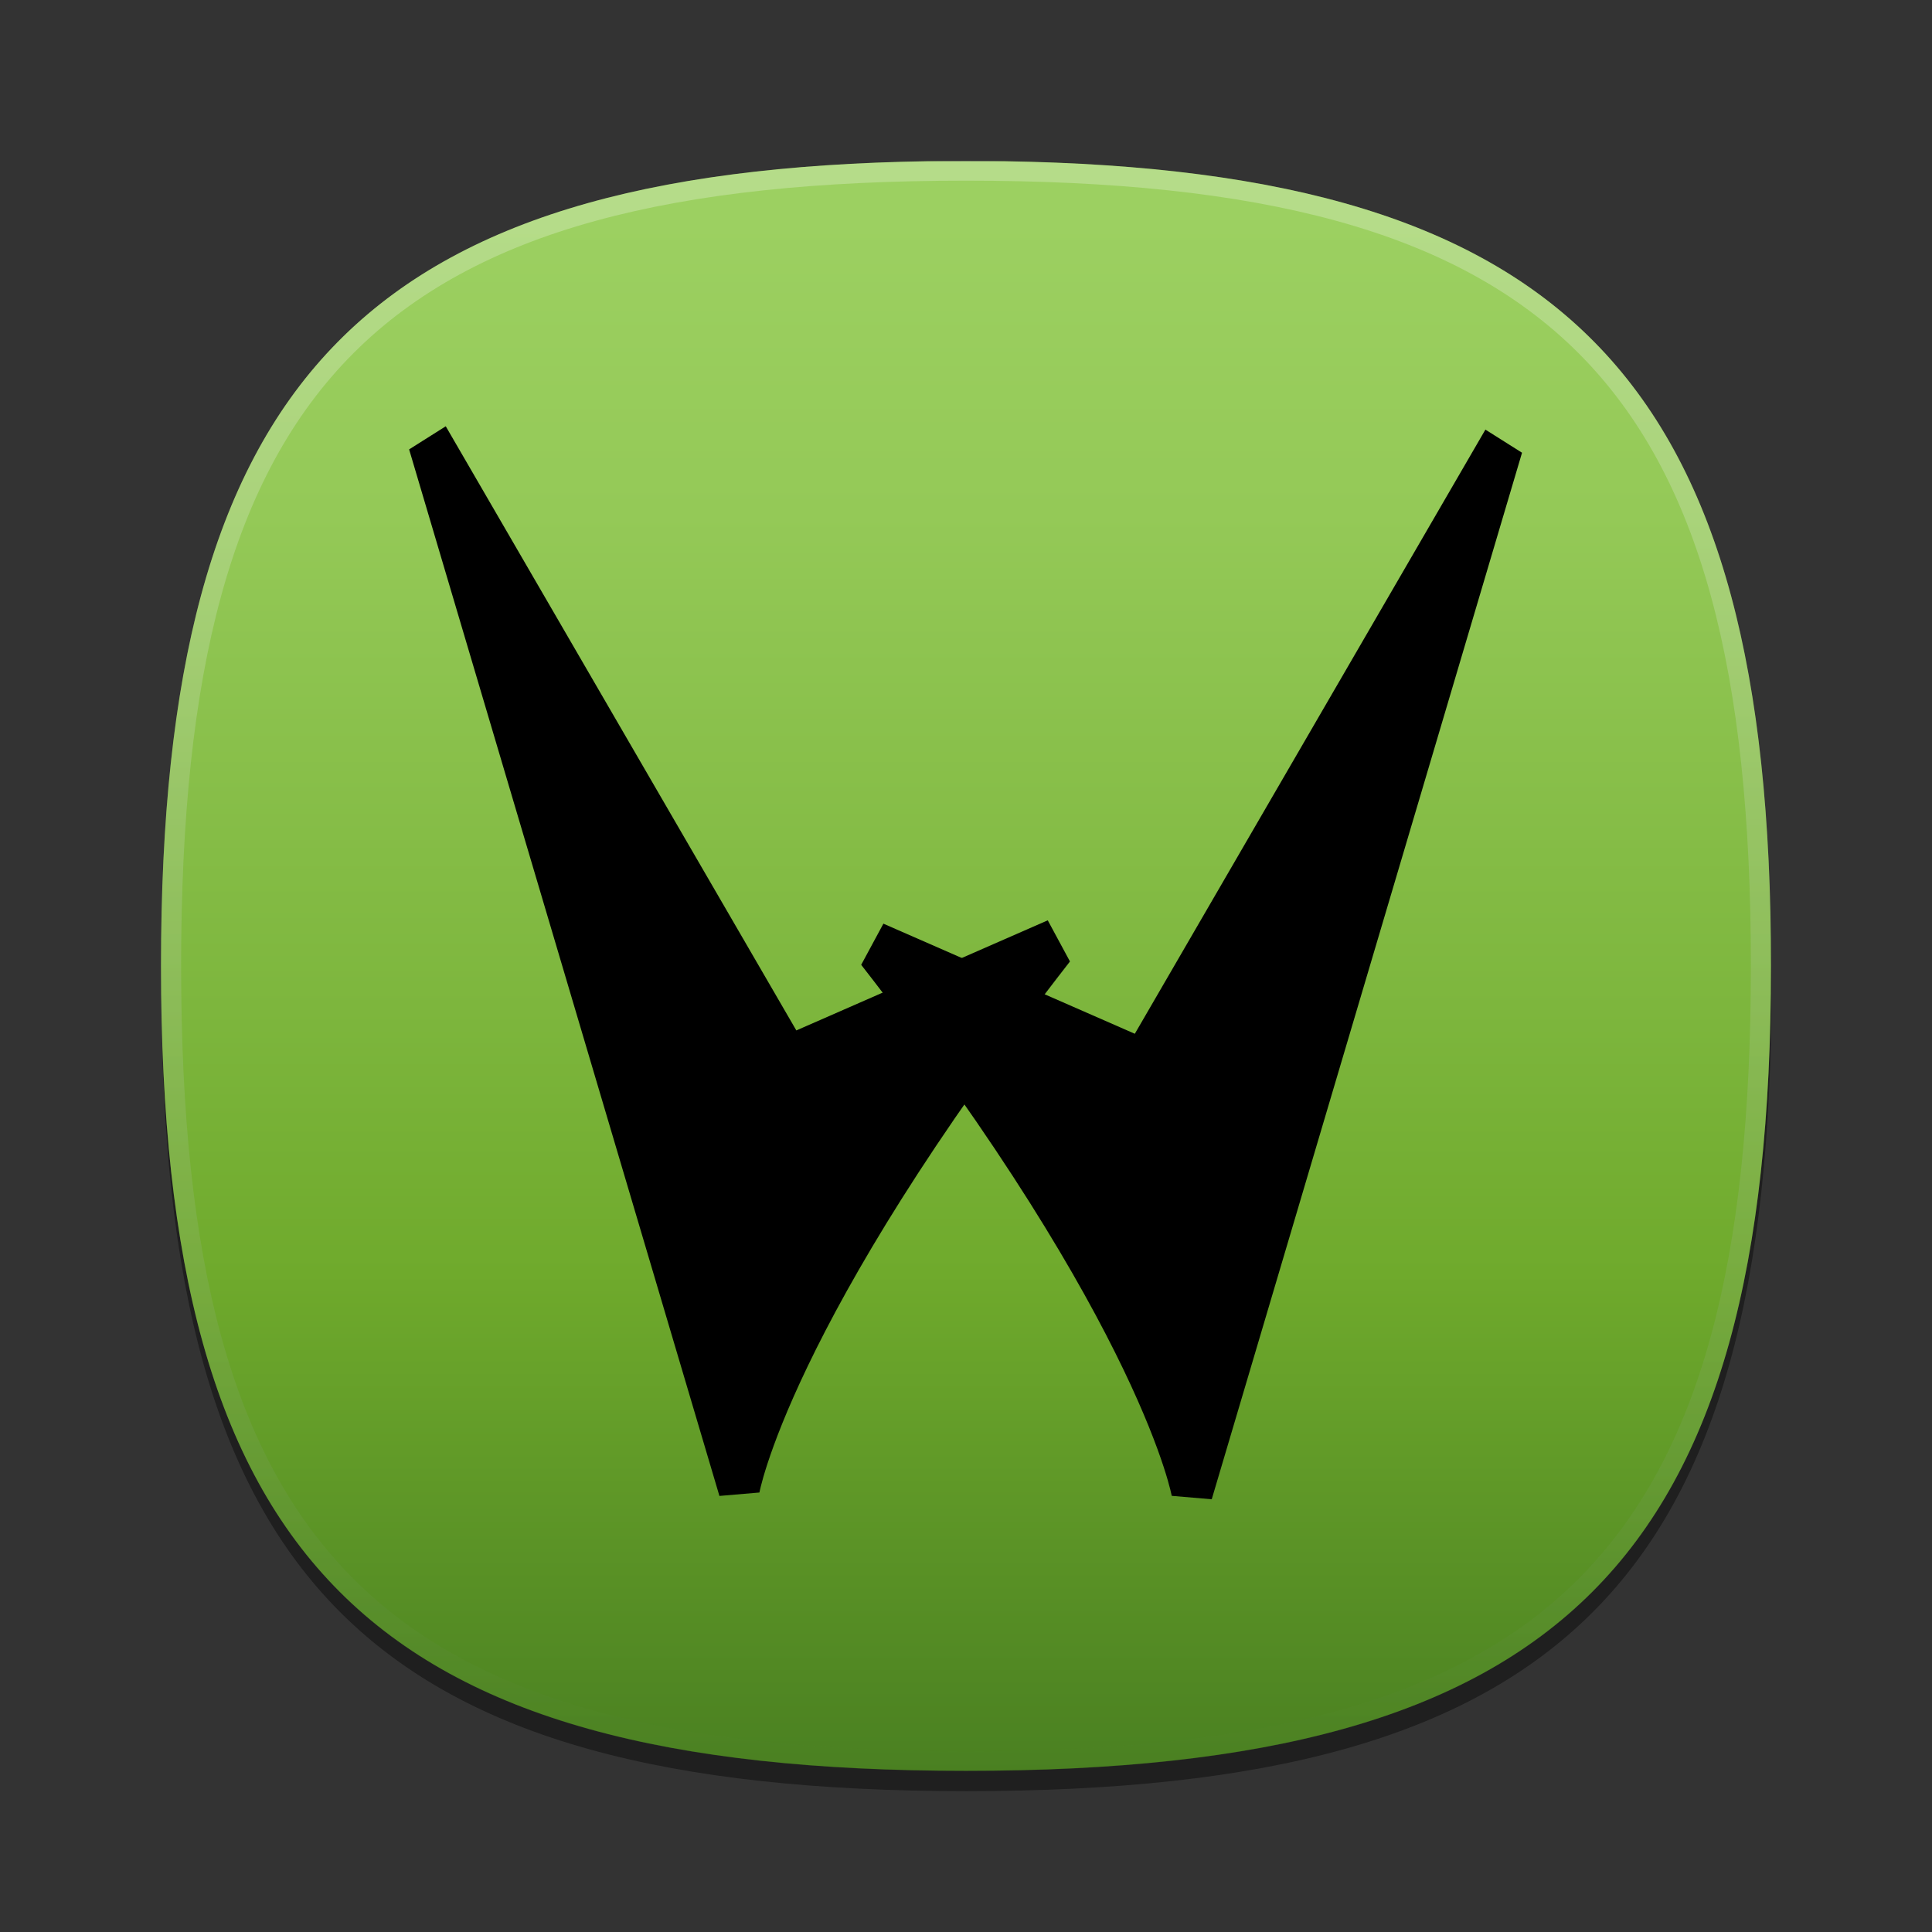 <?xml version="1.0"?>
<!-- Converted with SVG Converter - Version 0.9.5 (Compiled Mon May 30 09:08:51 2011) - Copyright (C) 2011 Nokia -->
<svg xmlns="http://www.w3.org/2000/svg" width="96" version="1.1" height="96" viewBox="0 0 96 96" xmlns:xlink="http://www.w3.org/1999/xlink" baseProfile="tiny" id="ORANGE_BACKGROUNDS" xml:space="preserve">
 <rect x="0" y="0" width="96" height="96" fill="#333333" stroke="none"/>
 <defs id="defs3067">
  <linearGradient id="linearGradient5113">
   <stop offset="0" style="stop-color:#64af2d;stop-opacity:1" id="stop5115"/>
  </linearGradient>
  <linearGradient id="linearGradient5332">
   <stop offset="0" style="stop-color:#78c56d;stop-opacity:1" id="stop5334"/>
  </linearGradient>
  <linearGradient id="linearGradient3799">
   <stop offset="0" style="stop-color:#7886e4;stop-opacity:1" id="stop3801"/>
  </linearGradient>
  <linearGradient id="RED_x2F_ORANGE_5_2_-1" y1="8.011" x1="47.999" y2="87.99" x2="47.999" gradientUnits="userSpaceOnUse">
   <stop offset="0" style="stop-color:#ffdb62;stop-opacity:1" id="stop3054-7"/>
   <stop offset="0.139" style="stop-color:#fad15c;stop-opacity:1" id="stop3056-4"/>
   <stop offset="0.374" style="stop-color:#edb74d;stop-opacity:1" id="stop3058-0"/>
   <stop offset="0.485" style="stop-color:#e6a844;stop-opacity:1" id="stop3060-9"/>
   <stop offset="1" style="stop-color:#c96b25;stop-opacity:1" id="stop3062-4"/>
  </linearGradient>
  <linearGradient gradientTransform="translate(2,-1.988)" id="linearGradient3091" y1="8.011" x1="47.999" y2="87.99" x2="47.999" gradientUnits="userSpaceOnUse">
   <stop offset="0" style="stop-color:#ffdb62;stop-opacity:1" id="stop3054-7"/>
   <stop offset="0.139" style="stop-color:#fad15c;stop-opacity:1" id="stop3056-4"/>
   <stop offset="0.374" style="stop-color:#edb74d;stop-opacity:1" id="stop3058-0"/>
   <stop offset="0.485" style="stop-color:#e6a844;stop-opacity:1" id="stop3060-9"/>
   <stop offset="1" style="stop-color:#c96b25;stop-opacity:1" id="stop3062-4"/>
  </linearGradient>
  <linearGradient gradientTransform="translate(1.5e-6,5e-4)" id="linearGradient3124" y1="8.011" x1="47.999" y2="87.99" x2="47.999" gradientUnits="userSpaceOnUse">
   <stop offset="0" style="stop-color:#ffdb62;stop-opacity:1" id="stop3054-7"/>
   <stop offset="0.139" style="stop-color:#fad15c;stop-opacity:1" id="stop3056-4"/>
   <stop offset="0.374" style="stop-color:#edb74d;stop-opacity:1" id="stop3058-0"/>
   <stop offset="0.485" style="stop-color:#e6a844;stop-opacity:1" id="stop3060-9"/>
   <stop offset="1" style="stop-color:#c96b25;stop-opacity:1" id="stop3062-4"/>
  </linearGradient>
  <linearGradient gradientTransform="translate(1.5e-6,5e-4)" id="linearGradient3124-1" y1="8.011" x1="47.999" y2="87.99" x2="47.999" gradientUnits="userSpaceOnUse">
   <stop offset="0" style="stop-color:#ffdb62;stop-opacity:1" id="stop3054-7-4"/>
   <stop offset="0.139" style="stop-color:#fad15c;stop-opacity:1" id="stop3056-4-0"/>
   <stop offset="0.374" style="stop-color:#edb74d;stop-opacity:1" id="stop3058-0-9"/>
   <stop offset="0.485" style="stop-color:#e6a844;stop-opacity:1" id="stop3060-9-4"/>
   <stop offset="1" style="stop-color:#c96b25;stop-opacity:1" id="stop3062-4-8"/>
  </linearGradient>
  <linearGradient id="RED_x2F_ORANGE_5_2_-1-7" y1="8.011" x1="47.999" y2="87.99" x2="47.999" gradientUnits="userSpaceOnUse">
   <stop offset="0" style="stop-color:#ffdb62;stop-opacity:1" id="stop3054-7-4"/>
   <stop offset="0.139" style="stop-color:#fad15c;stop-opacity:1" id="stop3056-4-0"/>
   <stop offset="0.374" style="stop-color:#edb74d;stop-opacity:1" id="stop3058-0-9"/>
   <stop offset="0.485" style="stop-color:#e6a844;stop-opacity:1" id="stop3060-9-4"/>
   <stop offset="1" style="stop-color:#c96b25;stop-opacity:1" id="stop3062-4-8"/>
  </linearGradient>
  <linearGradient gradientTransform="translate(1.5e-6,5e-4)" id="linearGradient3234" y1="8.011" x1="47.999" y2="87.99" x2="47.999" gradientUnits="userSpaceOnUse">
   <stop offset="0" style="stop-color:#ffdb62;stop-opacity:1" id="stop3054-7-4"/>
   <stop offset="0.139" style="stop-color:#fad15c;stop-opacity:1" id="stop3056-4-0"/>
   <stop offset="0.374" style="stop-color:#edb74d;stop-opacity:1" id="stop3058-0-9"/>
   <stop offset="0.485" style="stop-color:#e6a844;stop-opacity:1" id="stop3060-9-4"/>
   <stop offset="1" style="stop-color:#c96b25;stop-opacity:1" id="stop3062-4-8"/>
  </linearGradient>
  <linearGradient gradientTransform="translate(1.5e-6,5e-4)" id="linearGradient3234-8" y1="8.011" x1="47.999" y2="87.99" x2="47.999" gradientUnits="userSpaceOnUse">
   <stop offset="0" style="stop-color:#ffdb62;stop-opacity:1" id="stop3054-7-4-4"/>
   <stop offset="0.139" style="stop-color:#fad15c;stop-opacity:1" id="stop3056-4-0-5"/>
   <stop offset="0.374" style="stop-color:#edb74d;stop-opacity:1" id="stop3058-0-9-5"/>
   <stop offset="0.485" style="stop-color:#e6a844;stop-opacity:1" id="stop3060-9-4-1"/>
   <stop offset="1" style="stop-color:#c96b25;stop-opacity:1" id="stop3062-4-8-7"/>
  </linearGradient>
  <linearGradient id="RED_x2F_ORANGE_5_2_-1-7-2" y1="8.011" x1="47.999" y2="87.99" x2="47.999" gradientUnits="userSpaceOnUse">
   <stop offset="0" style="stop-color:#ffdb62;stop-opacity:1" id="stop3054-7-4-4"/>
   <stop offset="0.139" style="stop-color:#fad15c;stop-opacity:1" id="stop3056-4-0-5"/>
   <stop offset="0.374" style="stop-color:#edb74d;stop-opacity:1" id="stop3058-0-9-5"/>
   <stop offset="0.485" style="stop-color:#e6a844;stop-opacity:1" id="stop3060-9-4-1"/>
   <stop offset="1" style="stop-color:#c96b25;stop-opacity:1" id="stop3062-4-8-7"/>
  </linearGradient>
  <linearGradient gradientTransform="translate(1.5e-6,5e-4)" id="linearGradient3277" y1="8.011" x1="47.999" y2="87.99" x2="47.999" gradientUnits="userSpaceOnUse">
   <stop offset="0" style="stop-color:#ffdb62;stop-opacity:1" id="stop3054-7-4-4"/>
   <stop offset="0.139" style="stop-color:#fad15c;stop-opacity:1" id="stop3056-4-0-5"/>
   <stop offset="0.374" style="stop-color:#edb74d;stop-opacity:1" id="stop3058-0-9-5"/>
   <stop offset="0.485" style="stop-color:#e6a844;stop-opacity:1" id="stop3060-9-4-1"/>
   <stop offset="1" style="stop-color:#c96b25;stop-opacity:1" id="stop3062-4-8-7"/>
  </linearGradient>
  <linearGradient id="linearGradient3803-1" y1="31.75" x1="-77.5" y2="31.75" x2="-15" gradientUnits="userSpaceOnUse">
   <stop offset="0" style="stop-color:#78d9e4;stop-opacity:1" id="stop3801-4"/>
  </linearGradient>
  <linearGradient id="linearGradient3799-7">
   <stop offset="0" style="stop-color:#78d9e4;stop-opacity:1" id="stop3801-4"/>
  </linearGradient>
  <linearGradient id="linearGradient3819-9" y1="31.75" x1="-77.5" y2="31.75" x2="-15" gradientUnits="userSpaceOnUse">
   <stop offset="0" style="stop-color:#782ee4;stop-opacity:1" id="stop3801-4-8"/>
  </linearGradient>
  <linearGradient id="linearGradient3799-7-4">
   <stop offset="0" style="stop-color:#782ee4;stop-opacity:1" id="stop3801-4-8"/>
  </linearGradient>
  <linearGradient id="linearGradient3850-2" y1="31.75" x1="-77.5" y2="31.75" x2="-15" gradientUnits="userSpaceOnUse">
   <stop offset="0" style="stop-color:#782e38;stop-opacity:1" id="stop3801-4-8-5"/>
  </linearGradient>
  <linearGradient id="linearGradient3799-7-4-4">
   <stop offset="0" style="stop-color:#782e38;stop-opacity:1" id="stop3801-4-8-5"/>
  </linearGradient>
  <linearGradient gradientTransform="translate(1.5e-6,5e-4)" id="linearGradient3277-1" y1="8.011" x1="47.999" y2="87.99" x2="47.999" gradientUnits="userSpaceOnUse">
   <stop offset="0" style="stop-color:#ffdb62;stop-opacity:1" id="stop3054-7-4-4-4"/>
   <stop offset="0.139" style="stop-color:#fad15c;stop-opacity:1" id="stop3056-4-0-5-0"/>
   <stop offset="0.374" style="stop-color:#edb74d;stop-opacity:1" id="stop3058-0-9-5-9"/>
   <stop offset="0.485" style="stop-color:#e6a844;stop-opacity:1" id="stop3060-9-4-1-4"/>
   <stop offset="1" style="stop-color:#c96b25;stop-opacity:1" id="stop3062-4-8-7-8"/>
  </linearGradient>
  <linearGradient id="RED_x2F_ORANGE_5_2_-1-7-2-7" y1="8.011" x1="47.999" y2="87.99" x2="47.999" gradientUnits="userSpaceOnUse">
   <stop offset="0" style="stop-color:#ffdb62;stop-opacity:1" id="stop3054-7-4-4-4"/>
   <stop offset="0.139" style="stop-color:#fad15c;stop-opacity:1" id="stop3056-4-0-5-0"/>
   <stop offset="0.374" style="stop-color:#edb74d;stop-opacity:1" id="stop3058-0-9-5-9"/>
   <stop offset="0.485" style="stop-color:#e6a844;stop-opacity:1" id="stop3060-9-4-1-4"/>
   <stop offset="1" style="stop-color:#c96b25;stop-opacity:1" id="stop3062-4-8-7-8"/>
  </linearGradient>
  <linearGradient gradientTransform="translate(1.5e-6,5e-4)" id="linearGradient4552" y1="8.011" x1="47.999" y2="87.99" x2="47.999" gradientUnits="userSpaceOnUse">
   <stop offset="0" style="stop-color:#ffdb62;stop-opacity:1" id="stop3054-7-4-4-4"/>
   <stop offset="0.139" style="stop-color:#fad15c;stop-opacity:1" id="stop3056-4-0-5-0"/>
   <stop offset="0.374" style="stop-color:#edb74d;stop-opacity:1" id="stop3058-0-9-5-9"/>
   <stop offset="0.485" style="stop-color:#e6a844;stop-opacity:1" id="stop3060-9-4-1-4"/>
   <stop offset="1" style="stop-color:#c96b25;stop-opacity:1" id="stop3062-4-8-7-8"/>
  </linearGradient>
  <linearGradient gradientTransform="translate(1.5e-6,5e-4)" id="linearGradient4552-2" y1="8.011" x1="47.999" y2="87.99" x2="47.999" gradientUnits="userSpaceOnUse">
   <stop offset="0" style="stop-color:#ffdb62;stop-opacity:1" id="stop3054-7-4-4-4-5"/>
   <stop offset="0.139" style="stop-color:#fad15c;stop-opacity:1" id="stop3056-4-0-5-0-5"/>
   <stop offset="0.374" style="stop-color:#edb74d;stop-opacity:1" id="stop3058-0-9-5-9-1"/>
   <stop offset="0.485" style="stop-color:#e6a844;stop-opacity:1" id="stop3060-9-4-1-4-7"/>
   <stop offset="1" style="stop-color:#c96b25;stop-opacity:1" id="stop3062-4-8-7-8-1"/>
  </linearGradient>
  <linearGradient id="RED_x2F_ORANGE_5_2_-1-7-2-7-4" y1="8.011" x1="47.999" y2="87.99" x2="47.999" gradientUnits="userSpaceOnUse">
   <stop offset="0" style="stop-color:#ffdb62;stop-opacity:1" id="stop3054-7-4-4-4-5"/>
   <stop offset="0.139" style="stop-color:#fad15c;stop-opacity:1" id="stop3056-4-0-5-0-5"/>
   <stop offset="0.374" style="stop-color:#edb74d;stop-opacity:1" id="stop3058-0-9-5-9-1"/>
   <stop offset="0.485" style="stop-color:#e6a844;stop-opacity:1" id="stop3060-9-4-1-4-7"/>
   <stop offset="1" style="stop-color:#c96b25;stop-opacity:1" id="stop3062-4-8-7-8-1"/>
  </linearGradient>
  <linearGradient id="RED_x2F_ORANGE_5_2_-8" y1="8.011" x1="47.999" y2="87.99" x2="47.999" gradientUnits="userSpaceOnUse">
   <stop offset="0" style="stop-color:#ffdb62;stop-opacity:1" id="stop6363"/>
   <stop offset="0.139" style="stop-color:#fad15c;stop-opacity:1" id="stop6365"/>
   <stop offset="0.374" style="stop-color:#edb74d;stop-opacity:1" id="stop6367"/>
   <stop offset="0.485" style="stop-color:#e6a844;stop-opacity:1" id="stop6369"/>
   <stop offset="1" style="stop-color:#c96b25;stop-opacity:1" id="stop6371"/>
  </linearGradient>
  <linearGradient id="HIGHLIGHTS_RO5_1_" y1="8.256" x1="47.999" y2="87.504" x2="47.999" gradientUnits="userSpaceOnUse">
   <stop offset="0" style="stop-color:#ffffff;stop-opacity:1" id="stop6375"/>
   <stop offset="0.096" style="stop-color:#fdf8f5;stop-opacity:1" id="stop6377"/>
   <stop offset="0.258" style="stop-color:#f6e6db;stop-opacity:1" id="stop6379"/>
   <stop offset="0.467" style="stop-color:#ebc9af;stop-opacity:1" id="stop6381"/>
   <stop offset="0.714" style="stop-color:#dca073;stop-opacity:1" id="stop6383"/>
   <stop offset="0.99" style="stop-color:#ca6d28;stop-opacity:1" id="stop6385"/>
   <stop offset="1" style="stop-color:#c96b25;stop-opacity:1" id="stop6387"/>
  </linearGradient>
  <linearGradient id="linearGradient4338" xlink:href="#HIGHLIGHT_GRA5_1_" y1="8" x1="47.999" y2="88.001" x2="47.999" gradientUnits="userSpaceOnUse"/>
  <linearGradient id="linearGradient4452" xlink:href="#HIGHLIGHT_GRA4_2_" y1="8" x1="47.999" y2="88.001" x2="47.999" gradientUnits="userSpaceOnUse"/>
  <linearGradient id="linearGradient5072" xlink:href="#GRAY_5_1_" y1="8.011" x1="47.999" y2="87.99" x2="47.999" gradientUnits="userSpaceOnUse"/>
  <linearGradient id="linearGradient5074" xlink:href="#GRAY_4_1_" y1="8.011" x1="47.999" y2="87.99" x2="47.999" gradientUnits="userSpaceOnUse"/>
  <linearGradient id="linearGradient5076" xlink:href="#GRAY_3_1_" y1="8.011" x1="47.999" y2="87.99" x2="47.999" gradientUnits="userSpaceOnUse"/>
  <linearGradient id="linearGradient5088" xlink:href="#GREEN_3_1_" y1="8.011" x1="47.999" y2="87.99" x2="47.999" gradientUnits="userSpaceOnUse"/>
  <linearGradient id="linearGradient5090" xlink:href="#GREEN_2_1_" y1="8.011" x1="47.999" y2="87.99" x2="47.999" gradientUnits="userSpaceOnUse"/>
  <linearGradient id="linearGradient5092" y1="8.011" x1="47.999" y2="87.99" x2="47.999" gradientUnits="userSpaceOnUse">
   <stop offset="0.036" style="stop-color:#9cd061;stop-opacity:1" id="stop4204"/>
   <stop offset="0.219" style="stop-color:#94c957;stop-opacity:1" id="stop4206"/>
   <stop offset="0.527" style="stop-color:#7db63d;stop-opacity:1" id="stop4208"/>
   <stop offset="0.691" style="stop-color:#6faa2c;stop-opacity:1" id="stop4210"/>
   <stop offset="1" style="stop-color:#4a8021;stop-opacity:1" id="stop4212"/>
  </linearGradient>
  <linearGradient id="linearGradient5094" xlink:href="#BLUE_4_3_" y1="8.011" x1="47.999" y2="87.99" x2="47.999" gradientUnits="userSpaceOnUse"/>
  <linearGradient id="linearGradient5096" xlink:href="#BLUE_3_3_" y1="8.011" x1="47.999" y2="87.99" x2="47.999" gradientUnits="userSpaceOnUse"/>
  <linearGradient id="linearGradient5098" xlink:href="#BLUE_2_3_" y1="8.011" x1="47.999" y2="87.99" x2="47.999" gradientUnits="userSpaceOnUse"/>
  <linearGradient id="linearGradient5100" xlink:href="#BLUE_1_3_" y1="8.011" x1="47.999" y2="87.99" x2="47.999" gradientUnits="userSpaceOnUse"/>
  <linearGradient id="linearGradient5102" xlink:href="#PINK_2_3_" y1="8.011" x1="47.999" y2="87.99" x2="47.999" gradientUnits="userSpaceOnUse"/>
  <linearGradient id="linearGradient5104" xlink:href="#PINK_1_3_" y1="8.011" x1="47.999" y2="87.99" x2="47.999" gradientUnits="userSpaceOnUse"/>
  <linearGradient id="linearGradient5106" xlink:href="#VIOLET_2_3_" y1="8.011" x1="47.999" y2="90.757" x2="47.999" gradientUnits="userSpaceOnUse"/>
  <linearGradient id="linearGradient5108" xlink:href="#VIOLET_1_3_" y1="9.762" x1="47.999" y2="89.741" x2="47.999" gradientUnits="userSpaceOnUse"/>
  <linearGradient gradientTransform="matrix(0.144,0,0,0.142,113.314,2.589)" id="linearGradient5117" y1="-35.875" x1="-54.5" y2="-35.875" x2="-19.75" gradientUnits="userSpaceOnUse">
   <stop offset="0" style="stop-color:#64af2d;stop-opacity:1" id="stop5115"/>
  </linearGradient>
  <linearGradient gradientTransform="matrix(0.144,0,0,0.142,-12.158,-16.411)" id="linearGradient5117-3" y1="-35.875" x1="-54.5" y2="-35.875" x2="-19.75" gradientUnits="userSpaceOnUse">
   <stop offset="0" style="stop-color:#449311;stop-opacity:1" id="stop5115-9"/>
  </linearGradient>
  <linearGradient id="linearGradient5113-1">
   <stop offset="0" style="stop-color:#449311;stop-opacity:1" id="stop5115-9"/>
  </linearGradient>
  <linearGradient gradientTransform="matrix(0.144,0,0,0.142,113.314,7.589)" id="linearGradient5133" y1="-35.875" x1="-54.5" y2="-35.875" x2="-19.75" gradientUnits="userSpaceOnUse">
   <stop offset="0" style="stop-color:#449311;stop-opacity:1" id="stop5115-9"/>
  </linearGradient>
  <linearGradient gradientTransform="matrix(0.144,0,0,0.142,-7.158,-16.411)" id="linearGradient5133-6" y1="-35.875" x1="-54.5" y2="-35.875" x2="-19.75" gradientUnits="userSpaceOnUse">
   <stop offset="0" style="stop-color:#128406;stop-opacity:1" id="stop5115-9-0"/>
  </linearGradient>
  <linearGradient id="linearGradient5113-1-5">
   <stop offset="0" style="stop-color:#128406;stop-opacity:1" id="stop5115-9-0"/>
  </linearGradient>
  <linearGradient gradientTransform="matrix(0.144,0,0,0.142,113.314,12.589)" id="linearGradient5164" y1="-35.875" x1="-54.5" y2="-35.875" x2="-19.75" gradientUnits="userSpaceOnUse">
   <stop offset="0" style="stop-color:#128406;stop-opacity:1" id="stop5115-9-0"/>
  </linearGradient>
  <linearGradient gradientTransform="matrix(0.144,0,0,0.142,-2.158,-16.411)" id="linearGradient5164-8" y1="-35.875" x1="-54.5" y2="-35.875" x2="-19.75" gradientUnits="userSpaceOnUse">
   <stop offset="0" style="stop-color:#009351;stop-opacity:1" id="stop5115-9-0-0"/>
  </linearGradient>
  <linearGradient id="linearGradient5113-1-5-6">
   <stop offset="0" style="stop-color:#009351;stop-opacity:1" id="stop5115-9-0-0"/>
  </linearGradient>
  <linearGradient gradientTransform="matrix(0.144,0,0,0.142,113.314,17.589)" id="linearGradient5195" y1="-35.875" x1="-54.5" y2="-35.875" x2="-19.75" gradientUnits="userSpaceOnUse">
   <stop offset="0" style="stop-color:#009351;stop-opacity:1" id="stop5115-9-0-0"/>
  </linearGradient>
  <linearGradient gradientTransform="matrix(0.144,0,0,0.142,113.314,37.589)" id="linearGradient5195-4" y1="-35.875" x1="-54.5" y2="-35.875" x2="-19.75" gradientUnits="userSpaceOnUse">
   <stop offset="0" style="stop-color:#1b34b2;stop-opacity:1" id="stop5115-9-0-0-6"/>
  </linearGradient>
  <linearGradient id="linearGradient5113-1-5-6-8">
   <stop offset="0" style="stop-color:#1b34b2;stop-opacity:1" id="stop5115-9-0-0-6"/>
  </linearGradient>
  <linearGradient gradientTransform="matrix(0.144,0,0,0.142,113.314,32.589)" id="linearGradient5164-5" y1="-35.875" x1="-54.5" y2="-35.875" x2="-19.75" gradientUnits="userSpaceOnUse">
   <stop offset="0" style="stop-color:#0066a8;stop-opacity:1" id="stop5115-9-0-9"/>
  </linearGradient>
  <linearGradient id="linearGradient5113-1-5-0">
   <stop offset="0" style="stop-color:#0066a8;stop-opacity:1" id="stop5115-9-0-9"/>
  </linearGradient>
  <linearGradient gradientTransform="matrix(0.144,0,0,0.142,113.314,27.589)" id="linearGradient5133-0" y1="-35.875" x1="-54.5" y2="-35.875" x2="-19.75" gradientUnits="userSpaceOnUse">
   <stop offset="0" style="stop-color:#0082b6;stop-opacity:1" id="stop5115-9-6"/>
  </linearGradient>
  <linearGradient id="linearGradient5113-1-0">
   <stop offset="0" style="stop-color:#0082b6;stop-opacity:1" id="stop5115-9-6"/>
  </linearGradient>
  <linearGradient gradientTransform="matrix(0.144,0,0,0.142,-12.158,-16.411)" id="linearGradient5117-1" y1="-35.875" x1="-54.5" y2="-35.875" x2="-19.75" gradientUnits="userSpaceOnUse">
   <stop offset="0" style="stop-color:#0d9758;stop-opacity:1" id="stop5115-8"/>
  </linearGradient>
  <linearGradient id="linearGradient5113-3">
   <stop offset="0" style="stop-color:#0d9758;stop-opacity:1" id="stop5115-8"/>
  </linearGradient>
  <linearGradient gradientTransform="matrix(0.144,0,0,0.142,113.314,22.589)" id="linearGradient5238" y1="-35.875" x1="-54.5" y2="-35.875" x2="-19.75" gradientUnits="userSpaceOnUse">
   <stop offset="0" style="stop-color:#0d9758;stop-opacity:1" id="stop5115-8"/>
  </linearGradient>
  <linearGradient gradientTransform="matrix(0.144,0,0,0.142,-12.158,-11.411)" id="linearGradient5238-6" y1="-35.875" x1="-54.5" y2="-35.875" x2="-19.75" gradientUnits="userSpaceOnUse">
   <stop offset="0" style="stop-color:#2c00a5;stop-opacity:1" id="stop5115-8-6"/>
  </linearGradient>
  <linearGradient id="linearGradient5113-3-0">
   <stop offset="0" style="stop-color:#2c00a5;stop-opacity:1" id="stop5115-8-6"/>
  </linearGradient>
  <linearGradient gradientTransform="matrix(0.144,0,0,0.142,113.314,47.589)" id="linearGradient5133-0-6" y1="-35.875" x1="-54.5" y2="-35.875" x2="-19.75" gradientUnits="userSpaceOnUse">
   <stop offset="0" style="stop-color:#62226a;stop-opacity:1" id="stop5115-9-6-8"/>
  </linearGradient>
  <linearGradient id="linearGradient5113-1-0-1">
   <stop offset="0" style="stop-color:#62226a;stop-opacity:1" id="stop5115-9-6-8"/>
  </linearGradient>
  <linearGradient gradientTransform="matrix(0.144,0,0,0.142,113.314,52.589)" id="linearGradient5164-5-4" y1="-35.875" x1="-54.5" y2="-35.875" x2="-19.75" gradientUnits="userSpaceOnUse">
   <stop offset="0" style="stop-color:#e50c98;stop-opacity:1" id="stop5115-9-0-9-6"/>
  </linearGradient>
  <linearGradient id="linearGradient5113-1-5-0-9">
   <stop offset="0" style="stop-color:#e50c98;stop-opacity:1" id="stop5115-9-0-9-6"/>
  </linearGradient>
  <linearGradient gradientTransform="matrix(0.144,0,0,0.142,113.314,57.589)" id="linearGradient5195-4-3" y1="-35.875" x1="-54.5" y2="-35.875" x2="-19.75" gradientUnits="userSpaceOnUse">
   <stop offset="0" style="stop-color:#ec297b;stop-opacity:1" id="stop5115-9-0-0-6-8"/>
  </linearGradient>
  <linearGradient id="linearGradient5113-1-5-6-8-7">
   <stop offset="0" style="stop-color:#ec297b;stop-opacity:1" id="stop5115-9-0-0-6-8"/>
  </linearGradient>
  <linearGradient gradientTransform="matrix(0.144,0,0,0.142,113.314,42.589)" id="linearGradient5305" y1="-35.875" x1="-54.5" y2="-35.875" x2="-19.75" gradientUnits="userSpaceOnUse">
   <stop offset="0" style="stop-color:#2c00a5;stop-opacity:1" id="stop5115-8-6"/>
  </linearGradient>
  <linearGradient gradientTransform="matrix(0.144,0,0,0.142,113.314,77.589)" id="linearGradient5195-4-3-3" y1="-35.875" x1="-54.5" y2="-35.875" x2="-19.75" gradientUnits="userSpaceOnUse">
   <stop offset="0" style="stop-color:#ff7a0d;stop-opacity:1" id="stop5115-9-0-0-6-8-9"/>
  </linearGradient>
  <linearGradient id="linearGradient5113-1-5-6-8-7-5">
   <stop offset="0" style="stop-color:#ff7a0d;stop-opacity:1" id="stop5115-9-0-0-6-8-9"/>
  </linearGradient>
  <linearGradient gradientTransform="matrix(0.144,0,0,0.142,113.314,72.589)" id="linearGradient5164-5-4-8" y1="-35.875" x1="-54.5" y2="-35.875" x2="-19.75" gradientUnits="userSpaceOnUse">
   <stop offset="0" style="stop-color:#ff5b00;stop-opacity:1" id="stop5115-9-0-9-6-0"/>
  </linearGradient>
  <linearGradient id="linearGradient5113-1-5-0-9-4">
   <stop offset="0" style="stop-color:#ff5b00;stop-opacity:1" id="stop5115-9-0-9-6-0"/>
  </linearGradient>
  <linearGradient gradientTransform="matrix(0.144,0,0,0.142,113.314,67.589)" id="linearGradient5133-0-6-7" y1="-35.875" x1="-54.5" y2="-35.875" x2="-19.75" gradientUnits="userSpaceOnUse">
   <stop offset="0" style="stop-color:#f74000;stop-opacity:1" id="stop5115-9-6-8-3"/>
  </linearGradient>
  <linearGradient id="linearGradient5113-1-0-1-6">
   <stop offset="0" style="stop-color:#f74000;stop-opacity:1" id="stop5115-9-6-8-3"/>
  </linearGradient>
  <linearGradient gradientTransform="matrix(0.144,0,0,0.142,-12.158,-6.411)" id="linearGradient5305-6" y1="-35.875" x1="-54.5" y2="-35.875" x2="-19.75" gradientUnits="userSpaceOnUse">
   <stop offset="0" style="stop-color:#e21429;stop-opacity:1" id="stop5115-8-6-5"/>
  </linearGradient>
  <linearGradient id="linearGradient5113-3-0-1">
   <stop offset="0" style="stop-color:#e21429;stop-opacity:1" id="stop5115-8-6-5"/>
  </linearGradient>
  <linearGradient gradientTransform="matrix(0.144,0,0,0.142,113.314,62.589)" id="linearGradient5372" y1="-35.875" x1="-54.5" y2="-35.875" x2="-19.75" gradientUnits="userSpaceOnUse">
   <stop offset="0" style="stop-color:#e21429;stop-opacity:1" id="stop5115-8-6-5"/>
  </linearGradient>
  <linearGradient gradientTransform="matrix(0.144,0,0,0.142,113.314,97.589)" id="linearGradient5195-4-3-3-7" y1="-35.875" x1="-54.5" y2="-35.875" x2="-19.75" gradientUnits="userSpaceOnUse">
   <stop offset="0" style="stop-color:#e0e0e0;stop-opacity:1" id="stop5115-9-0-0-6-8-9-7"/>
  </linearGradient>
  <linearGradient id="linearGradient5113-1-5-6-8-7-5-3">
   <stop offset="0" style="stop-color:#e0e0e0;stop-opacity:1" id="stop5115-9-0-0-6-8-9-7"/>
  </linearGradient>
  <linearGradient gradientTransform="matrix(0.144,0,0,0.142,113.314,92.589)" id="linearGradient5164-5-4-8-2" y1="-35.875" x1="-54.5" y2="-35.875" x2="-19.75" gradientUnits="userSpaceOnUse">
   <stop offset="0" style="stop-color:#e8e8e8;stop-opacity:1" id="stop5115-9-0-9-6-0-0"/>
  </linearGradient>
  <linearGradient id="linearGradient5113-1-5-0-9-4-6">
   <stop offset="0" style="stop-color:#e8e8e8;stop-opacity:1" id="stop5115-9-0-9-6-0-0"/>
  </linearGradient>
  <linearGradient gradientTransform="matrix(0.144,0,0,0.142,113.314,87.589)" id="linearGradient5133-0-6-7-1" y1="-35.875" x1="-54.5" y2="-35.875" x2="-19.75" gradientUnits="userSpaceOnUse">
   <stop offset="0" style="stop-color:#f7d303;stop-opacity:1" id="stop5115-9-6-8-3-5"/>
  </linearGradient>
  <linearGradient id="linearGradient5113-1-0-1-6-6">
   <stop offset="0" style="stop-color:#f7d303;stop-opacity:1" id="stop5115-9-6-8-3-5"/>
  </linearGradient>
  <linearGradient gradientTransform="matrix(0.144,0,0,0.142,-12.158,-1.411)" id="linearGradient5372-7" y1="-35.875" x1="-54.5" y2="-35.875" x2="-19.75" gradientUnits="userSpaceOnUse">
   <stop offset="0" style="stop-color:#ffa300;stop-opacity:1" id="stop5115-8-6-5-4"/>
  </linearGradient>
  <linearGradient id="linearGradient5113-3-0-1-5">
   <stop offset="0" style="stop-color:#ffa300;stop-opacity:1" id="stop5115-8-6-5-4"/>
  </linearGradient>
  <linearGradient gradientTransform="matrix(0.144,0,0,0.142,113.314,82.589)" id="linearGradient5439" y1="-35.875" x1="-54.5" y2="-35.875" x2="-19.75" gradientUnits="userSpaceOnUse">
   <stop offset="0" style="stop-color:#ffa300;stop-opacity:1" id="stop5115-8-6-5-4"/>
  </linearGradient>
  <linearGradient gradientTransform="matrix(0.144,0,0,0.142,-12.158,8.589)" id="linearGradient5164-5-4-8-2-1" y1="-35.875" x1="-54.5" y2="-35.875" x2="-19.75" gradientUnits="userSpaceOnUse">
   <stop offset="0" style="stop-color:#d3d3d3;stop-opacity:1" id="stop5115-9-0-9-6-0-0-6"/>
  </linearGradient>
  <linearGradient id="linearGradient5113-1-5-0-9-4-6-4">
   <stop offset="0" style="stop-color:#d3d3d3;stop-opacity:1" id="stop5115-9-0-9-6-0-0-6"/>
  </linearGradient>
  <linearGradient gradientTransform="matrix(0.144,0,0,0.142,113.314,107.589)" id="linearGradient5195-4-3-3-7-0" y1="-35.875" x1="-54.5" y2="-35.875" x2="-19.75" gradientUnits="userSpaceOnUse">
   <stop offset="0" style="stop-color:#cecece;stop-opacity:1" id="stop5115-9-0-0-6-8-9-7-1"/>
  </linearGradient>
  <linearGradient id="linearGradient5113-1-5-6-8-7-5-3-7">
   <stop offset="0" style="stop-color:#cecece;stop-opacity:1" id="stop5115-9-0-0-6-8-9-7-1"/>
  </linearGradient>
  <linearGradient gradientTransform="matrix(0.144,0,0,0.142,113.314,102.589)" id="linearGradient5498" y1="-35.875" x1="-54.5" y2="-35.875" x2="-19.75" gradientUnits="userSpaceOnUse">
   <stop offset="0" style="stop-color:#d3d3d3;stop-opacity:1" id="stop5115-9-0-9-6-0-0-6"/>
  </linearGradient>
  <linearGradient id="SVGID_1_" y1="39.117" x1="48.452" y2="70.455" x2="48.452" gradientUnits="userSpaceOnUse">
   <stop offset="0.323" style="stop-color:#fafcef;stop-opacity:1" id="stop4392-1"/>
   <stop offset="1" style="stop-color:#d0cbc5;stop-opacity:1" id="stop4394-7"/>
  </linearGradient>
  <linearGradient gradientTransform="translate(68.547,-90.189)" id="linearGradient4418" y1="39.117" x1="48.452" y2="70.455" x2="48.452" gradientUnits="userSpaceOnUse">
   <stop offset="0.323" style="stop-color:#fafcef;stop-opacity:1" id="stop4392-1"/>
   <stop offset="1" style="stop-color:#d0cbc5;stop-opacity:1" id="stop4394-7"/>
  </linearGradient>
  <linearGradient gradientTransform="matrix(0,-79.245,-79.245,0,298.008,460.067)" id="linearGradient4305" y1="0" x1="0" y2="0" x2="1" gradientUnits="userSpaceOnUse">
   <stop offset="0" style="stop-color:#ffffff;stop-opacity:1" id="stop4307"/>
   <stop offset="1" style="stop-color:#ffffff;stop-opacity:1" id="stop4309"/>
  </linearGradient>
  <linearGradient gradientTransform="matrix(0,-79.245,-79.245,0,298.008,460.067)" id="linearGradient4287" y1="0" x1="0" y2="0" x2="1" gradientUnits="userSpaceOnUse">
   <stop offset="0" style="stop-color:#ffffff;stop-opacity:1" id="stop4289-2"/>
   <stop offset="1" style="stop-color:#ffffff;stop-opacity:0" id="stop4291"/>
  </linearGradient>
  <linearGradient gradientTransform="matrix(0,-74.983,-74.983,0,298.008,464.776)" id="linearGradient4247" y1="0" x1="0" y2="0" x2="1" gradientUnits="userSpaceOnUse">
   <stop offset="0" style="stop-color:#ffffff;stop-opacity:1" id="stop4249"/>
   <stop offset="1" style="stop-color:#ffffff;stop-opacity:1" id="stop4251"/>
  </linearGradient>
  <linearGradient gradientTransform="matrix(0,-74.983,-74.983,0,298.008,464.776)" id="linearGradient4229" y1="0" x1="0" y2="0" x2="1" gradientUnits="userSpaceOnUse">
   <stop offset="0" style="stop-color:#ffffff;stop-opacity:1" id="stop4231"/>
   <stop offset="1" style="stop-color:#ffffff;stop-opacity:0.18" id="stop4233"/>
  </linearGradient>
  <linearGradient gradientTransform="matrix(0,-80.694,-80.694,0,298.008,460.86)" id="linearGradient4189" y1="0" x1="0" y2="0" x2="1" gradientUnits="userSpaceOnUse">
   <stop offset="0" style="stop-color:#000000;stop-opacity:1" id="stop4191"/>
   <stop offset="1" style="stop-color:#000000;stop-opacity:1" id="stop4193"/>
  </linearGradient>
  <linearGradient gradientTransform="matrix(0,-80.694,-80.694,0,298.008,460.86)" id="linearGradient4171" y1="0" x1="0" y2="0" x2="1" gradientUnits="userSpaceOnUse">
   <stop offset="0" style="stop-color:#ffffff;stop-opacity:0" id="stop4173"/>
   <stop offset="1" style="stop-color:#ffffff;stop-opacity:1" id="stop4175"/>
  </linearGradient>
  <linearGradient gradientTransform="matrix(0,-80.694,-80.694,0,298.008,460.86)" id="linearGradient4171-4" y1="0" x1="0" y2="0" x2="1" gradientUnits="userSpaceOnUse">
   <stop offset="0" style="stop-color:#ffffff;stop-opacity:0" id="stop4173-9"/>
   <stop offset="1" style="stop-color:#ffffff;stop-opacity:1" id="stop4175-6"/>
  </linearGradient>
  <linearGradient gradientTransform="matrix(0,-80.694,-80.694,0,298.008,460.86)" id="linearGradient4189-3" y1="0" x1="0" y2="0" x2="1" gradientUnits="userSpaceOnUse">
   <stop offset="0" style="stop-color:#000000;stop-opacity:1" id="stop4191-7"/>
   <stop offset="1" style="stop-color:#000000;stop-opacity:1" id="stop4193-8"/>
  </linearGradient>
  <linearGradient gradientTransform="matrix(0,-74.983,-74.983,0,298.008,464.776)" id="linearGradient4229-7" y1="0" x1="0" y2="0" x2="1" gradientUnits="userSpaceOnUse">
   <stop offset="0" style="stop-color:#ffffff;stop-opacity:1" id="stop4231-6"/>
   <stop offset="1" style="stop-color:#ffffff;stop-opacity:0.18" id="stop4233-3"/>
  </linearGradient>
  <linearGradient gradientTransform="matrix(0,-74.983,-74.983,0,298.008,464.776)" id="linearGradient4247-6" y1="0" x1="0" y2="0" x2="1" gradientUnits="userSpaceOnUse">
   <stop offset="0" style="stop-color:#ffffff;stop-opacity:1" id="stop4249-1"/>
   <stop offset="1" style="stop-color:#ffffff;stop-opacity:1" id="stop4251-5"/>
  </linearGradient>
  <linearGradient gradientTransform="matrix(0,-79.245,-79.245,0,298.008,460.067)" id="linearGradient4287-1" y1="0" x1="0" y2="0" x2="1" gradientUnits="userSpaceOnUse">
   <stop offset="0" style="stop-color:#ffffff;stop-opacity:1" id="stop4289-2-6"/>
   <stop offset="1" style="stop-color:#ffffff;stop-opacity:0" id="stop4291-5"/>
  </linearGradient>
  <linearGradient gradientTransform="matrix(0,-79.245,-79.245,0,298.008,460.067)" id="linearGradient4305-7" y1="0" x1="0" y2="0" x2="1" gradientUnits="userSpaceOnUse">
   <stop offset="0" style="stop-color:#ffffff;stop-opacity:1" id="stop4307-5"/>
   <stop offset="1" style="stop-color:#ffffff;stop-opacity:1" id="stop4309-4"/>
  </linearGradient>
  <linearGradient gradientTransform="matrix(0,-80.694,-80.694,0,298.008,460.86)" id="linearGradient5735" y1="0" x1="0" y2="0" x2="1" gradientUnits="userSpaceOnUse">
   <stop offset="0" style="stop-color:#000000;stop-opacity:1" id="stop4191-7"/>
   <stop offset="1" style="stop-color:#000000;stop-opacity:1" id="stop4193-8"/>
  </linearGradient>
  <linearGradient gradientTransform="matrix(0,-74.983,-74.983,0,298.008,464.776)" id="linearGradient5737" y1="0" x1="0" y2="0" x2="1" gradientUnits="userSpaceOnUse">
   <stop offset="0" style="stop-color:#ffffff;stop-opacity:1" id="stop4249-1"/>
   <stop offset="1" style="stop-color:#ffffff;stop-opacity:1" id="stop4251-5"/>
  </linearGradient>
  <linearGradient gradientTransform="matrix(0,-79.245,-79.245,0,298.008,460.067)" id="linearGradient5739" y1="0" x1="0" y2="0" x2="1" gradientUnits="userSpaceOnUse">
   <stop offset="0" style="stop-color:#ffffff;stop-opacity:1" id="stop4307-5"/>
   <stop offset="1" style="stop-color:#ffffff;stop-opacity:1" id="stop4309-4"/>
  </linearGradient>
  <linearGradient gradientTransform="matrix(0,-79.245,-79.245,0,298.008,460.067)" id="linearGradient5928" y1="0" x1="0" y2="0" x2="1" gradientUnits="userSpaceOnUse">
   <stop offset="0" style="stop-color:#ffffff;stop-opacity:1" id="stop4307-5"/>
   <stop offset="1" style="stop-color:#ffffff;stop-opacity:1" id="stop4309-4"/>
  </linearGradient>
  <linearGradient gradientTransform="matrix(0,-74.983,-74.983,0,298.008,464.776)" id="linearGradient5940" y1="0" x1="0" y2="0" x2="1" gradientUnits="userSpaceOnUse">
   <stop offset="0" style="stop-color:#ffffff;stop-opacity:1" id="stop4249-1"/>
   <stop offset="1" style="stop-color:#ffffff;stop-opacity:1" id="stop4251-5"/>
  </linearGradient>
  <linearGradient gradientTransform="matrix(0,-80.694,-80.694,0,298.008,460.86)" id="linearGradient5952" y1="0" x1="0" y2="0" x2="1" gradientUnits="userSpaceOnUse">
   <stop offset="0" style="stop-color:#000000;stop-opacity:1" id="stop4191-7"/>
   <stop offset="1" style="stop-color:#000000;stop-opacity:1" id="stop4193-8"/>
  </linearGradient>
  <linearGradient gradientTransform="matrix(0,-74.983,-74.983,0,298.008,464.776)" id="linearGradient6110" y1="0" x1="0" y2="0" x2="1" gradientUnits="userSpaceOnUse">
   <stop offset="0" style="stop-color:#ffffff;stop-opacity:1" id="stop4249-1"/>
   <stop offset="1" style="stop-color:#ffffff;stop-opacity:1" id="stop4251-5"/>
  </linearGradient>
  <linearGradient gradientTransform="matrix(0,-79.245,-79.245,0,298.008,460.067)" id="linearGradient6612" y1="0" x1="0" y2="0" x2="1" gradientUnits="userSpaceOnUse">
   <stop offset="0" style="stop-color:#ffffff;stop-opacity:1" id="stop6614"/>
   <stop offset="1" style="stop-color:#ffffff;stop-opacity:1" id="stop6616"/>
  </linearGradient>
  <linearGradient gradientTransform="matrix(0,-79.245,-79.245,0,298.008,460.067)" id="linearGradient6594" y1="0" x1="0" y2="0" x2="1" gradientUnits="userSpaceOnUse">
   <stop offset="0" style="stop-color:#ffffff;stop-opacity:1" id="stop6596"/>
   <stop offset="1" style="stop-color:#ffffff;stop-opacity:0" id="stop6598"/>
  </linearGradient>
  <linearGradient gradientTransform="matrix(0,-74.983,-74.983,0,298.008,464.776)" id="linearGradient6554" y1="0" x1="0" y2="0" x2="1" gradientUnits="userSpaceOnUse">
   <stop offset="0" style="stop-color:#ffffff;stop-opacity:1" id="stop6556"/>
   <stop offset="1" style="stop-color:#ffffff;stop-opacity:1" id="stop6558"/>
  </linearGradient>
  <linearGradient gradientTransform="matrix(0,-74.983,-74.983,0,298.008,464.776)" id="linearGradient6536" y1="0" x1="0" y2="0" x2="1" gradientUnits="userSpaceOnUse">
   <stop offset="0" style="stop-color:#ffffff;stop-opacity:1" id="stop6538"/>
   <stop offset="1" style="stop-color:#ffffff;stop-opacity:0.18" id="stop6540"/>
  </linearGradient>
  <linearGradient gradientTransform="matrix(0,-80.694,-80.694,0,298.008,460.86)" id="linearGradient6496" y1="0" x1="0" y2="0" x2="1" gradientUnits="userSpaceOnUse">
   <stop offset="0" style="stop-color:#000000;stop-opacity:1" id="stop6498"/>
   <stop offset="1" style="stop-color:#000000;stop-opacity:1" id="stop6500"/>
  </linearGradient>
  <linearGradient gradientTransform="matrix(0,-80.694,-80.694,0,298.008,460.86)" id="linearGradient6478" y1="0" x1="0" y2="0" x2="1" gradientUnits="userSpaceOnUse">
   <stop offset="0" style="stop-color:#ffffff;stop-opacity:0" id="stop6480"/>
   <stop offset="1" style="stop-color:#ffffff;stop-opacity:1" id="stop6482"/>
  </linearGradient>
 </defs>
 <linearGradient id="RED_x2F_ORANGE_5_2_" y1="8.011" x1="47.999" y2="87.99" x2="47.999" gradientUnits="userSpaceOnUse">
  <stop offset="0" style="stop-color:#ffdb62;stop-opacity:1" id="stop3054"/>
  <stop offset="0.139" style="stop-color:#fad15c;stop-opacity:1" id="stop3056"/>
  <stop offset="0.374" style="stop-color:#edb74d;stop-opacity:1" id="stop3058"/>
  <stop offset="0.485" style="stop-color:#e6a844;stop-opacity:1" id="stop3060"/>
  <stop offset="1" style="stop-color:#c96b25;stop-opacity:1" id="stop3062"/>
 </linearGradient>
 <g id="g3368">
  <g id="g3367">
   <g id="g3371">
    <g style="display:inline" id="layer4"/>
    <g style="display:inline" id="layer7"/>
    <path style="opacity:0.4;display:inline" id="SHADOW" d="m 88.023,49 c 0,29.633 -10.364,40 -40,40 -29.635,0 -40,-10.367 -40,-40 0,-29.634 10.366,-40 40,-40 29.636,0 40,10.365 40,40 z"/>
    <g style="display:inline" id="layer20">
     <g id="GREEN_BACKGROUNDS-1">
      <g id="GREEN1">
       <linearGradient id="GREEN_1_1_" y1="8.011" x1="47.999" y2="87.99" x2="47.999" gradientUnits="userSpaceOnUse">
        <stop offset="0.036" style="stop-color:#9cd061;stop-opacity:1" id="stop4204"/>
        <stop offset="0.219" style="stop-color:#94c957;stop-opacity:1" id="stop4206"/>
        <stop offset="0.527" style="stop-color:#7db63d;stop-opacity:1" id="stop4208"/>
        <stop offset="0.691" style="stop-color:#6faa2c;stop-opacity:1" id="stop4210"/>
        <stop offset="1" style="stop-color:#4a8021;stop-opacity:1" id="stop4212"/>
       </linearGradient>
       <path style="fill:url(#linearGradient5092);fill-opacity:1;fill-rule:evenodd" id="GREEN_1_2_" d="m 8,47.989 c 0,29.633 10.365,40 40,40 29.637,0 40,-10.367 40,-40 C 88,19.004 78.074,8.459 49.909,8.01 H 46.092 C 17.928,8.459 8,19.004 8,47.989 z"/>
       <linearGradient id="HIGHLIGHT_GR1_1_" y1="8" x1="47.999" y2="88.001" x2="47.999" gradientUnits="userSpaceOnUse">
        <stop offset="0.036" style="stop-color:#ffffff;stop-opacity:1" id="stop4216"/>
        <stop offset="0.127" style="stop-color:#f7f9f5;stop-opacity:1" id="stop4218"/>
        <stop offset="0.282" style="stop-color:#e1eadb;stop-opacity:1" id="stop4220"/>
        <stop offset="0.48" style="stop-color:#bed1af;stop-opacity:1" id="stop4222"/>
        <stop offset="0.715" style="stop-color:#8daf73;stop-opacity:1" id="stop4224"/>
        <stop offset="0.978" style="stop-color:#4f8428;stop-opacity:1" id="stop4226"/>
        <stop offset="1" style="stop-color:#4a8021;stop-opacity:1" id="stop4228"/>
       </linearGradient>
       <path style="opacity:0.25;fill:url(#HIGHLIGHT_GR1_1_)" id="HIGHLIGHT_GR1" d="M 48,8 C 18.365,8 8,18.365 8,48 8,77.633 18.365,88 48,88 77.637,88 88,77.633 88,48 88,18.365 77.637,8 48,8 z m 0,79.023 C 18.842,87.023 9,77.176 9,48 9,18.824 18.842,8.977 48,8.977 77.158,8.977 87,18.824 87,48 87,77.176 77.158,87.023 48,87.023 z"/>
      </g>
     </g>
    </g>
    <g style="display:inline" id="layer2">
     <g style="fill:#000000;fill-opacity:1" id="g3836" transform="matrix(0.379,0,0,0.46,21.614,8.096)">
      <path style="fill:#000000;fill-opacity:1;stroke:#000000;stroke-width:5.462px;stroke-linecap:butt;stroke-linejoin:miter;stroke-opacity:1" id="path3044" d="M 57.864,84.743 C 95.307,124.346 99.267,143.427 99.267,143.427 L 139.95,30.379 92.787,97.344 z"/>
      <path style="fill:#000000;fill-opacity:1;stroke:#000000;stroke-width:5.462px;stroke-linecap:butt;stroke-linejoin:miter;stroke-opacity:1" id="path3044-1" d="M 81.266,84.383 C 43.823,123.986 39.862,143.067 39.862,143.067 L -0.821,30.019 46.343,96.984 z"/>
     </g>
    </g>
   </g>
  </g>
 </g>
</svg>
